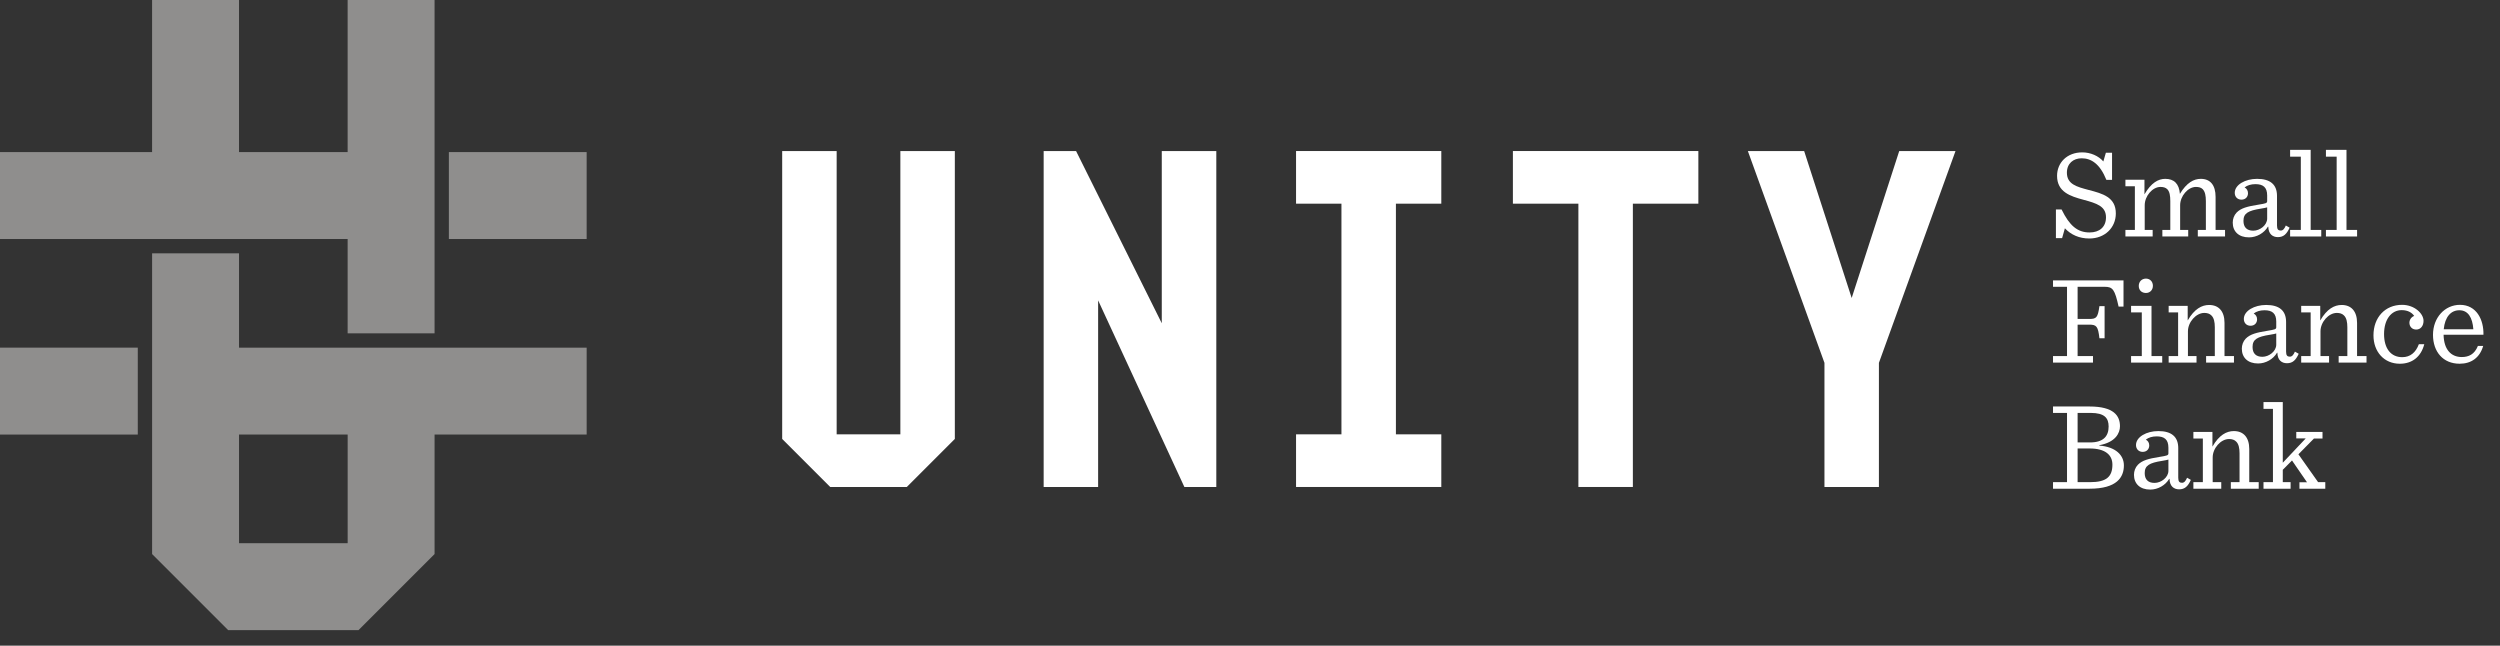 <svg width="302" height="78" viewBox="0 0 302 78" fill="none" xmlns="http://www.w3.org/2000/svg" xmlns:xlink="http://www.w3.org/1999/xlink">
<rect x="0" y="0" width="302" height="78" fill="#333333" stroke="none"/>
<rect  x="0" y="41.995" width="16.644" height="10.499" fill="#8F8E8D"/>
<rect  x="54.223" y="18.373" width="16.644" height="10.499" fill="#8F8E8D"/>
<path d="M28.872,28.872L41.995,28.872L41.995,40.267L52.494,40.267L52.494,0L41.995,0L41.995,18.373L28.872,18.373L28.872,0L18.373,0L18.373,18.373L0,18.373L0,28.872L18.373,28.872L28.872,28.872Z" clip-rule="evenodd" fill-rule="evenodd" fill="#8F8E8D"/>
<path d="M28.874,65.618L41.997,65.618L41.997,52.495L28.874,52.495L28.874,65.618ZM41.997,41.995L28.874,41.995L28.874,30.601L18.375,30.601L18.375,65.618L18.375,66.931L27.562,76.117L43.309,76.117L52.496,66.931L52.496,65.618L52.496,52.494L70.869,52.494L70.869,41.995L52.496,41.995L41.997,41.995Z" clip-rule="evenodd" fill-rule="evenodd" fill="#8F8E8D"/>
<path d="M140.342,39.05L129.989,18.245L126.074,18.245L126.074,58.827L132.653,58.827L132.654,36.286L143.072,58.827L146.93,58.827L146.93,18.245L140.342,18.245L140.342,39.05Z" clip-rule="evenodd" fill-rule="evenodd" fill="#FFFFFF"/>
<path d="M108.764,18.245L108.764,52.468L101.068,52.468L101.068,18.245L94.488,18.245L94.488,53.024L100.292,58.828L109.541,58.828L115.344,53.024L115.344,18.245L108.764,18.245Z" clip-rule="evenodd" fill-rule="evenodd" fill="#FFFFFF"/>
<path d="M174.11,24.604L174.11,18.245L168.626,18.245L162.047,18.245L156.563,18.245L156.563,24.604L162.047,24.604L162.047,52.468L156.563,52.468L156.563,58.827L174.11,58.827L174.11,52.468L168.626,52.468L168.626,24.604L174.11,24.604Z" clip-rule="evenodd" fill-rule="evenodd" fill="#FFFFFF"/>
<path d="M205.162,18.245L197.25,18.245L190.67,18.245L182.758,18.245L182.758,24.604L190.67,24.604L190.67,58.827L197.25,58.827L197.25,24.604L205.162,24.604L205.162,18.245Z" clip-rule="evenodd" fill-rule="evenodd" fill="#FFFFFF"/>
<path d="M229.427,18.245L223.683,35.999L217.941,18.245L211.141,18.245L220.394,43.833L220.394,58.827L226.973,58.827L226.973,43.833L236.226,18.245L229.427,18.245Z" clip-rule="evenodd" fill-rule="evenodd" fill="#FFFFFF"/>
<path d="M248.355,25.307L249.041,25.307C250.001,27.272 250.961,28.08 252.423,28.08C253.597,28.08 254.404,27.44 254.404,26.252C254.404,24.911 253.277,24.561 251.692,24.134C250.093,23.707 248.493,23.19 248.493,21.24C248.493,19.67 249.681,18.406 251.54,18.406C252.53,18.406 253.505,18.832 254.084,19.503L254.389,18.452L255.135,18.452L255.135,21.727L254.45,21.727C253.672,19.792 252.621,19.122 251.464,19.122C250.458,19.122 249.681,19.747 249.681,20.859C249.681,22.261 250.884,22.565 252.301,22.945C254.022,23.387 255.592,23.83 255.592,25.78C255.592,27.516 254.251,28.811 252.393,28.811C251.159,28.811 250.169,28.354 249.438,27.577L249.103,28.765L248.355,28.765L248.355,25.307Z" clip-rule="evenodd" fill-rule="evenodd" fill="#FFFFFF"/>
<path d="M265.86,21.605C267.003,21.605 267.643,22.367 267.643,23.784L267.643,27.775L268.785,27.775L268.785,28.568L265.495,28.568L265.495,27.775L266.469,27.775L266.469,24.302C266.469,23.647 266.378,23.159 266.088,22.855C265.89,22.656 265.617,22.581 265.266,22.581C264.306,22.581 263.361,23.693 263.361,24.79L263.361,27.775L264.336,27.775L264.336,28.568L261.213,28.568L261.213,27.775L262.173,27.775L262.173,24.302C262.173,23.647 262.097,23.159 261.808,22.855C261.595,22.656 261.336,22.581 260.985,22.581C260.011,22.581 259.081,23.693 259.081,24.79L259.081,27.775L260.041,27.775L260.041,28.568L256.75,28.568L256.75,27.775L257.893,27.775L257.893,22.504L256.75,22.504L256.75,21.712L259.051,21.712L259.051,23.479C259.858,22.078 260.726,21.605 261.563,21.605C262.615,21.605 263.24,22.184 263.331,23.418C264.153,22.063 265.007,21.605 265.86,21.605Z" clip-rule="evenodd" fill-rule="evenodd" fill="#FFFFFF"/>
<path d="M273.874,26.404L273.874,25.049C273.736,25.094 273.493,25.14 273.127,25.201C271.573,25.444 271.01,25.764 271.01,26.679C271.01,27.44 271.406,27.867 272.198,27.867C273.005,27.867 273.874,27.197 273.874,26.404ZM269.715,26.892C269.715,26.45 269.868,26.008 270.187,25.673C270.72,25.14 271.452,24.942 272.792,24.728C273.721,24.576 273.874,24.545 273.874,24.286L273.874,23.616C273.874,22.611 273.371,22.245 272.457,22.245C271.924,22.245 271.467,22.383 271.147,22.642C271.406,22.778 271.558,23.023 271.558,23.342C271.558,23.784 271.253,24.119 270.766,24.119C270.278,24.119 269.958,23.769 269.958,23.296C269.958,22.306 271.238,21.605 272.655,21.605C274.224,21.605 275.062,22.275 275.062,23.662L275.062,27.242C275.062,27.714 275.214,27.851 275.519,27.851C275.777,27.851 275.961,27.639 276.128,27.242L276.585,27.501C276.234,28.278 275.854,28.644 275.168,28.644C274.544,28.644 274.026,28.278 274.01,27.38L273.965,27.38C273.508,28.156 272.609,28.674 271.68,28.674C270.43,28.674 269.715,27.958 269.715,26.892Z" clip-rule="evenodd" fill-rule="evenodd" fill="#FFFFFF"/>
<path d="M276.645,27.775L277.94,27.775L277.94,18.924L276.645,18.924L276.645,18.102L279.128,18.102L279.128,27.775L280.408,27.775L280.408,28.568L276.645,28.568L276.645,27.775Z" clip-rule="evenodd" fill-rule="evenodd" fill="#FFFFFF"/>
<path d="M280.973,27.775L282.268,27.775L282.268,18.924L280.973,18.924L280.973,18.102L283.456,18.102L283.456,27.775L284.736,27.775L284.736,28.568L280.973,28.568L280.973,27.775Z" clip-rule="evenodd" fill-rule="evenodd" fill="#FFFFFF"/>
<path d="M248.004,43.009L249.696,43.009L249.696,34.646L248.004,34.646L248.004,33.869L256.52,33.869L256.52,37.037L255.926,37.037C255.469,34.981 255.225,34.646 254.265,34.646L250.975,34.646L250.975,38.531L252.376,38.531C253.26,38.531 253.413,38.363 253.611,36.977L254.235,36.977L254.235,40.861L253.611,40.861C253.443,39.414 253.26,39.216 252.376,39.216L250.975,39.216L250.975,43.009L252.834,43.009L252.834,43.802L248.004,43.802L248.004,43.009Z" clip-rule="evenodd" fill-rule="evenodd" fill="#FFFFFF"/>
<path d="M258.363,34.539C258.363,34.036 258.714,33.655 259.232,33.655C259.704,33.655 260.07,34.005 260.07,34.523C260.07,35.042 259.704,35.392 259.232,35.392C258.729,35.392 258.363,35.072 258.363,34.539ZM257.434,43.009L258.729,43.009L258.729,37.738L257.434,37.738L257.434,36.946L259.902,36.946L259.902,43.009L261.197,43.009L261.197,43.801L257.434,43.801L257.434,43.009Z" clip-rule="evenodd" fill-rule="evenodd" fill="#FFFFFF"/>
<path d="M261.973,43.009L263.115,43.009L263.115,37.738L261.973,37.738L261.973,36.946L264.273,36.946L264.273,38.713C265.081,37.312 265.979,36.84 266.863,36.84C268.02,36.84 268.721,37.602 268.721,39.003L268.721,43.009L269.864,43.009L269.864,43.802L266.497,43.802L266.497,43.009L267.549,43.009L267.549,39.536C267.549,38.896 267.442,38.409 267.152,38.12C266.939,37.891 266.634,37.8 266.283,37.8C265.278,37.8 264.303,38.912 264.303,40.023L264.303,43.009L265.34,43.009L265.34,43.802L261.973,43.802L261.973,43.009Z" clip-rule="evenodd" fill-rule="evenodd" fill="#FFFFFF"/>
<path d="M274.971,41.638L274.971,40.283C274.834,40.328 274.59,40.374 274.224,40.435C272.671,40.678 272.108,40.998 272.108,41.913C272.108,42.674 272.503,43.101 273.295,43.101C274.103,43.101 274.971,42.431 274.971,41.638ZM270.813,42.125C270.813,41.684 270.965,41.242 271.284,40.907C271.818,40.374 272.55,40.176 273.89,39.962C274.819,39.81 274.971,39.779 274.971,39.52L274.971,38.85C274.971,37.845 274.469,37.479 273.554,37.479C273.021,37.479 272.564,37.617 272.244,37.876C272.503,38.012 272.656,38.256 272.656,38.576C272.656,39.018 272.351,39.353 271.863,39.353C271.376,39.353 271.056,39.003 271.056,38.53C271.056,37.54 272.336,36.839 273.752,36.839C275.321,36.839 276.159,37.509 276.159,38.896L276.159,42.476C276.159,42.948 276.312,43.085 276.617,43.085C276.875,43.085 277.058,42.872 277.226,42.476L277.683,42.735C277.332,43.512 276.951,43.878 276.266,43.878C275.641,43.878 275.124,43.512 275.108,42.613L275.063,42.613C274.606,43.39 273.707,43.908 272.778,43.908C271.528,43.908 270.813,43.192 270.813,42.125Z" clip-rule="evenodd" fill-rule="evenodd" fill="#FFFFFF"/>
<path d="M277.984,43.009L279.127,43.009L279.127,37.738L277.984,37.738L277.984,36.946L280.285,36.946L280.285,38.713C281.092,37.312 281.991,36.84 282.875,36.84C284.032,36.84 284.733,37.602 284.733,39.003L284.733,43.009L285.876,43.009L285.876,43.802L282.509,43.802L282.509,43.009L283.56,43.009L283.56,39.536C283.56,38.896 283.454,38.409 283.164,38.12C282.95,37.891 282.646,37.8 282.295,37.8C281.29,37.8 280.315,38.912 280.315,40.023L280.315,43.009L281.351,43.009L281.351,43.802L277.984,43.802L277.984,43.009Z" clip-rule="evenodd" fill-rule="evenodd" fill="#FFFFFF"/>
<path d="M286.715,40.511C286.715,38.347 288.117,36.824 290.173,36.824C291.666,36.824 292.763,37.875 292.763,38.759C292.763,39.353 292.427,39.81 291.879,39.81C291.361,39.81 291.056,39.429 291.056,38.987C291.056,38.622 291.3,38.286 291.635,38.165C291.391,37.799 290.904,37.464 290.127,37.464C288.878,37.464 287.994,38.575 287.994,40.358C287.994,42.095 288.817,43.146 290.188,43.146C291.148,43.146 291.818,42.598 292.199,41.577L292.854,41.577C292.457,43.116 291.376,43.939 289.899,43.939C287.994,43.939 286.715,42.491 286.715,40.511Z" clip-rule="evenodd" fill-rule="evenodd" fill="#FFFFFF"/>
<path d="M295.201,39.779L298.781,39.779C298.675,38.348 298.141,37.479 297.091,37.479C296.084,37.479 295.353,38.256 295.201,39.779ZM295.185,40.435C295.216,42.217 296.084,43.131 297.38,43.131C298.217,43.131 298.918,42.811 299.33,41.79L299.969,41.79C299.558,43.207 298.538,43.938 297.121,43.938C295.124,43.938 293.906,42.491 293.906,40.449C293.906,38.362 295.338,36.824 297.166,36.824C299.162,36.824 300.046,38.621 300,40.435L295.185,40.435Z" clip-rule="evenodd" fill-rule="evenodd" fill="#FFFFFF"/>
<path d="M252.498,58.244C254.433,58.244 255.179,57.604 255.179,56.126C255.179,54.969 254.326,54.176 252.438,54.176L250.975,54.176L250.975,58.244L252.498,58.244ZM252.483,53.445C254.083,53.445 254.722,52.699 254.722,51.526C254.722,50.49 254.22,49.88 252.544,49.88L250.975,49.88L250.975,53.445L252.483,53.445ZM248.004,58.244L249.696,58.244L249.696,49.88L248.004,49.88L248.004,49.104L252.406,49.104C255.362,49.104 256.093,50.231 256.093,51.495C256.093,52.302 255.561,53.43 253.595,53.78L253.595,53.826C255.591,53.979 256.566,54.999 256.566,56.218C256.566,57.65 255.728,59.036 252.422,59.036L248.004,59.036L248.004,58.244Z" clip-rule="evenodd" fill-rule="evenodd" fill="#FFFFFF"/>
<path d="M261.944,56.872L261.944,55.517C261.807,55.563 261.563,55.608 261.197,55.669C259.643,55.913 259.08,56.233 259.08,57.147C259.08,57.909 259.476,58.335 260.268,58.335C261.076,58.335 261.944,57.665 261.944,56.872ZM257.785,57.36C257.785,56.918 257.937,56.476 258.257,56.142C258.791,55.608 259.521,55.41 260.862,55.196C261.791,55.044 261.944,55.014 261.944,54.755L261.944,54.085C261.944,53.079 261.441,52.714 260.527,52.714C259.994,52.714 259.537,52.851 259.217,53.11C259.476,53.246 259.629,53.491 259.629,53.81C259.629,54.253 259.323,54.587 258.836,54.587C258.349,54.587 258.029,54.237 258.029,53.765C258.029,52.775 259.308,52.074 260.725,52.074C262.294,52.074 263.132,52.744 263.132,54.13L263.132,57.711C263.132,58.182 263.285,58.32 263.589,58.32C263.848,58.32 264.031,58.107 264.198,57.711L264.656,57.97C264.305,58.746 263.924,59.112 263.238,59.112C262.614,59.112 262.097,58.746 262.08,57.848L262.036,57.848C261.579,58.624 260.68,59.142 259.75,59.142C258.501,59.142 257.785,58.426 257.785,57.36Z" clip-rule="evenodd" fill-rule="evenodd" fill="#FFFFFF"/>
<path d="M264.961,58.244L266.104,58.244L266.104,52.972L264.961,52.972L264.961,52.181L267.262,52.181L267.262,53.948C268.069,52.546 268.968,52.074 269.851,52.074C271.009,52.074 271.71,52.836 271.71,54.238L271.71,58.244L272.852,58.244L272.852,59.036L269.485,59.036L269.485,58.244L270.537,58.244L270.537,54.77C270.537,54.13 270.43,53.643 270.141,53.354C269.927,53.125 269.622,53.034 269.272,53.034C268.266,53.034 267.292,54.146 267.292,55.258L267.292,58.244L268.328,58.244L268.328,59.036L264.961,59.036L264.961,58.244Z" clip-rule="evenodd" fill-rule="evenodd" fill="#FFFFFF"/>
<path d="M277.649,54.877L280.026,58.244L280.895,58.244L280.895,59.036L277.772,59.036L277.772,58.259L278.686,58.259L276.873,55.624L275.76,56.751L275.76,58.244L276.705,58.244L276.705,59.036L273.43,59.036L273.43,58.244L274.572,58.244L274.572,49.393L273.43,49.393L273.43,48.57L275.76,48.57L275.76,55.898L278.533,52.957L277.39,52.957L277.39,52.181L280.559,52.181L280.559,52.973L279.524,52.973L277.649,54.877Z" clip-rule="evenodd" fill-rule="evenodd" fill="#FFFFFF"/>
</svg>
